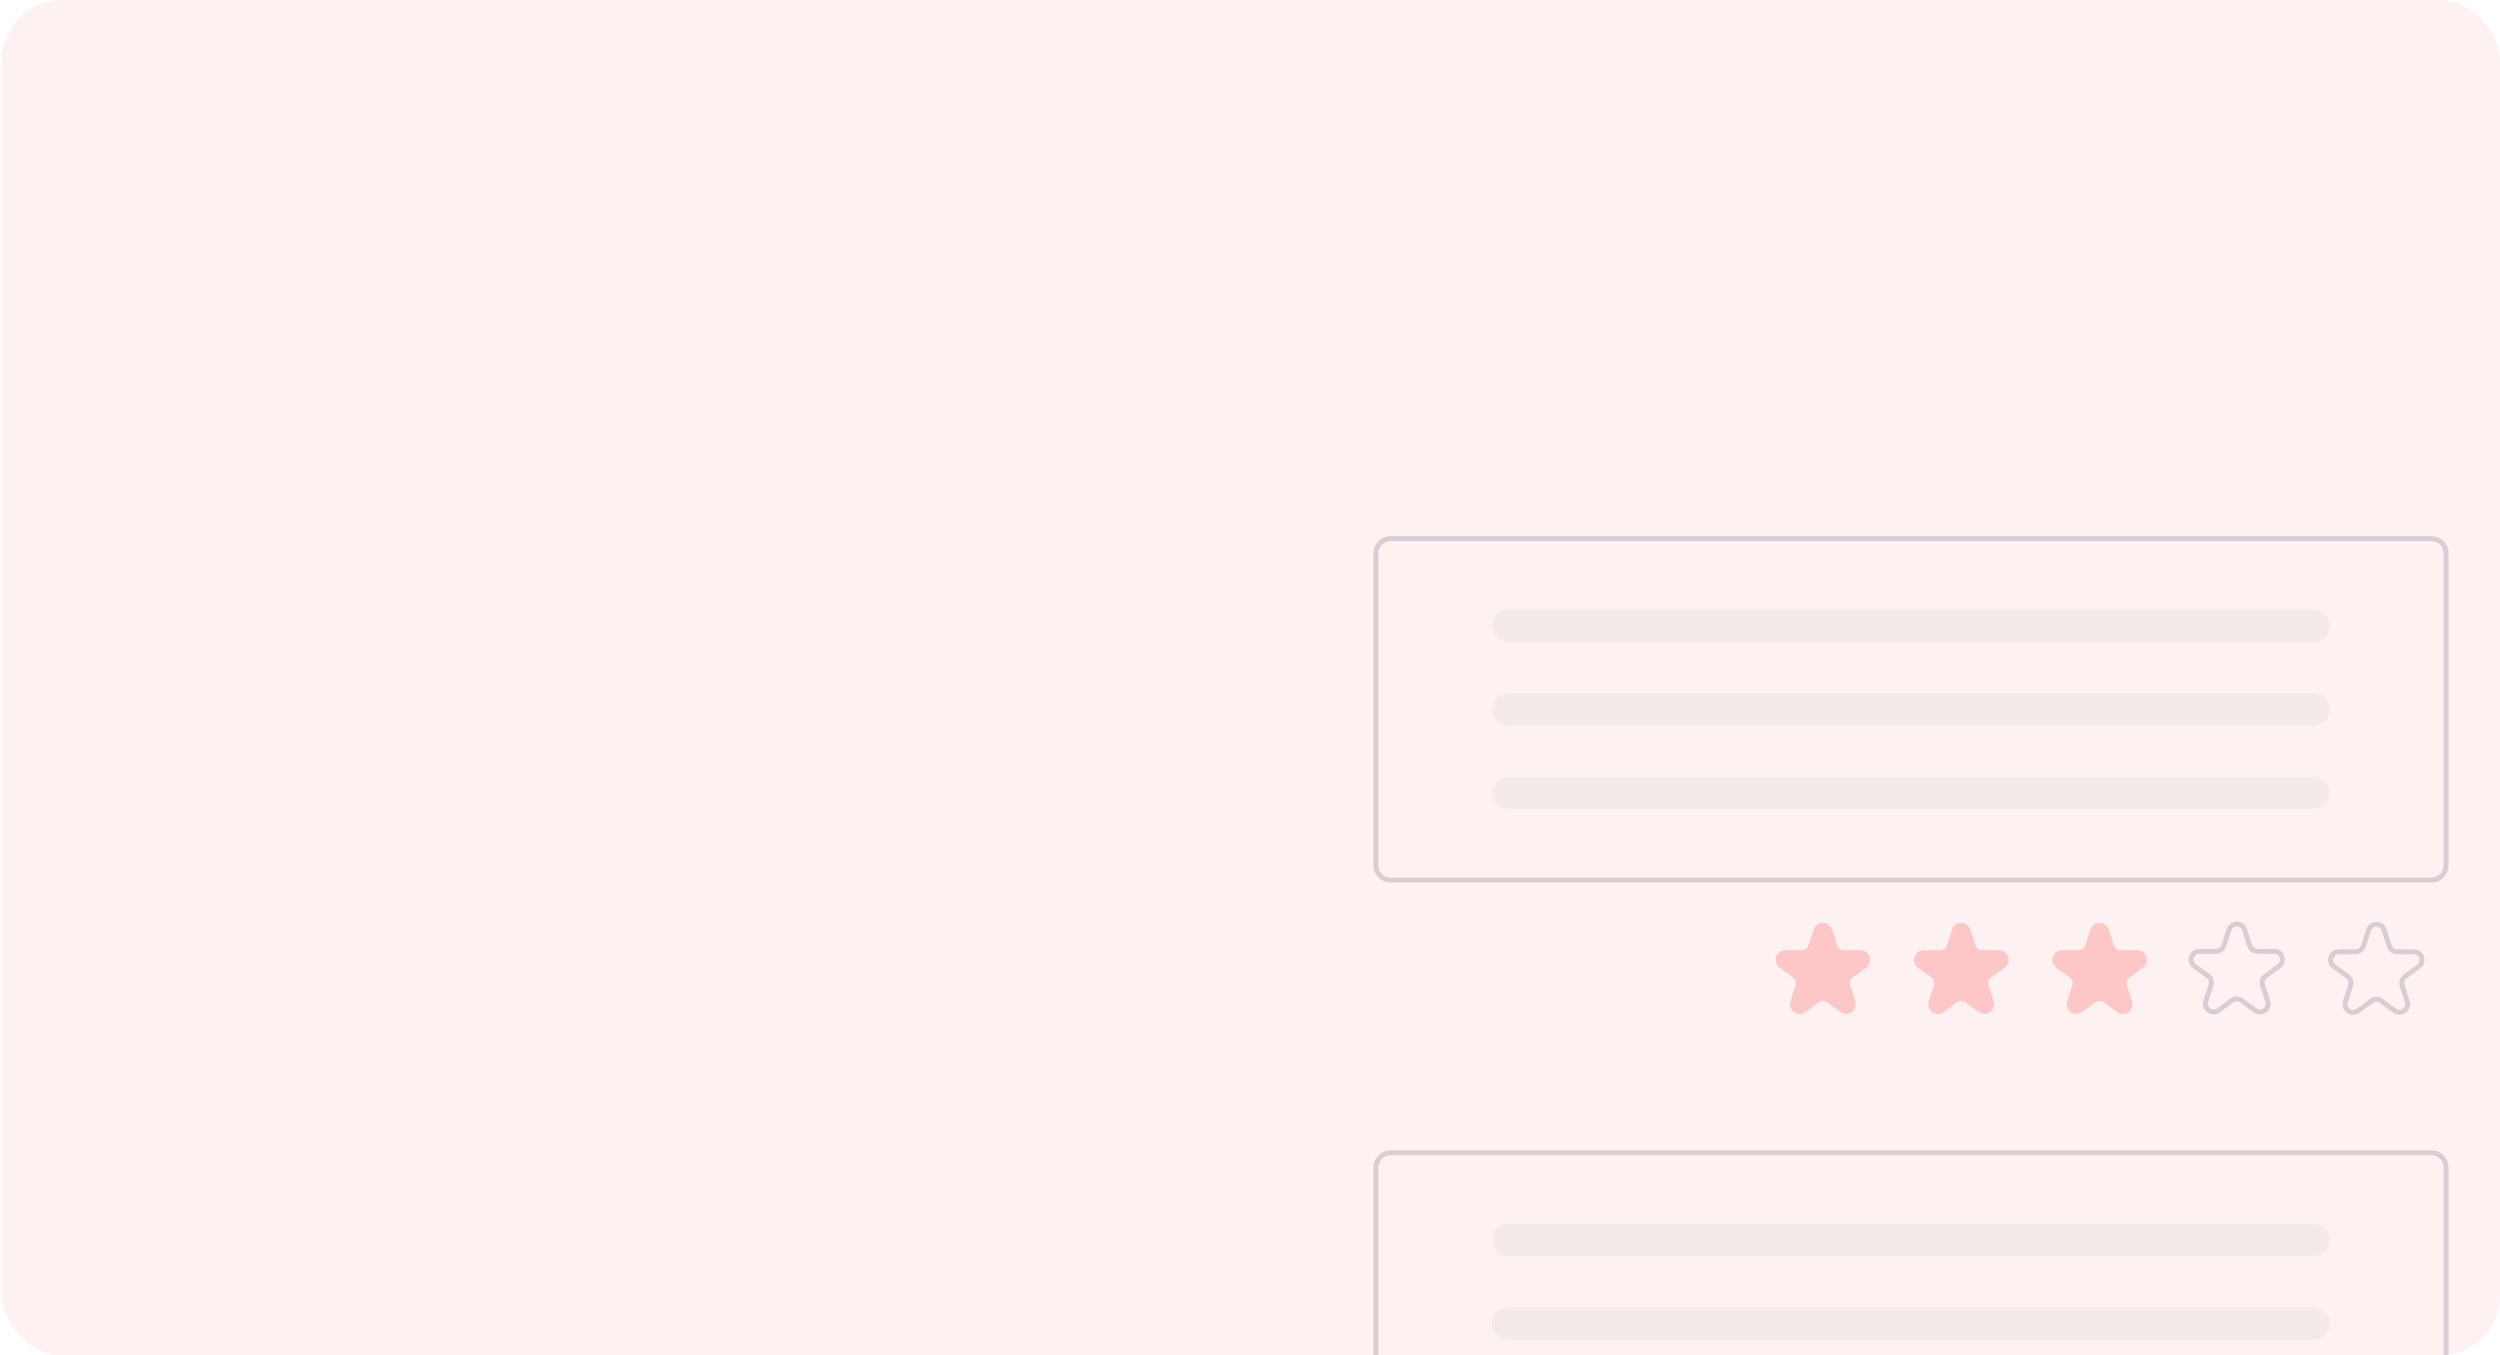 <svg width="415" height="225" viewBox="0 0 415 225" fill="none" xmlns="http://www.w3.org/2000/svg">
<g clip-path="url(#clip0_2838_6992)">
<rect x="0.332" width="414.667" height="225" rx="10" fill="#F71C19" fill-opacity="0.06"/>
<g opacity="0.2" clip-path="url(#clip1_2838_6992)">
<path d="M403.611 248.458H230.846C230.091 248.457 229.368 248.156 228.834 247.621C228.301 247.086 228.001 246.36 228 245.603V193.81C228.001 193.053 228.301 192.327 228.834 191.792C229.368 191.257 230.091 190.956 230.846 190.955H403.611C404.366 190.956 405.089 191.257 405.623 191.792C406.156 192.327 406.456 193.053 406.457 193.81V245.603C406.456 246.36 406.156 247.086 405.623 247.621C405.089 248.156 404.366 248.457 403.611 248.458ZM230.846 191.771C230.307 191.771 229.79 191.986 229.409 192.369C229.028 192.751 228.814 193.269 228.813 193.81V245.603C228.814 246.144 229.028 246.662 229.409 247.044C229.79 247.427 230.307 247.642 230.846 247.642H403.611C404.15 247.642 404.667 247.427 405.048 247.044C405.429 246.662 405.643 246.144 405.644 245.603V193.81C405.643 193.269 405.429 192.751 405.048 192.369C404.667 191.986 404.15 191.771 403.611 191.771H230.846Z" fill="#3F3D56"/>
<path d="M250.357 203.189C249.656 203.189 248.984 203.469 248.489 203.966C247.993 204.463 247.715 205.137 247.715 205.84C247.715 206.543 247.993 207.218 248.489 207.715C248.984 208.212 249.656 208.491 250.357 208.491H384.098C384.799 208.491 385.471 208.212 385.967 207.715C386.462 207.218 386.74 206.543 386.74 205.84C386.74 205.137 386.462 204.463 385.967 203.966C385.471 203.469 384.799 203.189 384.098 203.189H250.357Z" fill="#CCCCCC"/>
<path d="M250.357 217.056C249.656 217.056 248.984 217.335 248.489 217.832C247.993 218.329 247.715 219.003 247.715 219.707C247.715 220.41 247.993 221.084 248.489 221.581C248.984 222.078 249.656 222.357 250.357 222.357H384.098C384.799 222.357 385.471 222.078 385.967 221.581C386.462 221.084 386.74 220.41 386.74 219.707C386.74 219.003 386.462 218.329 385.967 217.832C385.471 217.335 384.799 217.056 384.098 217.056H250.357Z" fill="#CCCCCC"/>
<path d="M250.357 203.189C249.656 203.189 248.984 203.469 248.489 203.966C247.993 204.463 247.715 205.137 247.715 205.84C247.715 206.543 247.993 207.218 248.489 207.715C248.984 208.212 249.656 208.491 250.357 208.491H384.098C384.799 208.491 385.471 208.212 385.967 207.715C386.462 207.218 386.74 206.543 386.74 205.84C386.74 205.137 386.462 204.463 385.967 203.966C385.471 203.469 384.799 203.189 384.098 203.189H250.357Z" fill="#CCCCCC"/>
<path d="M250.357 217.056C249.656 217.056 248.984 217.335 248.489 217.832C247.993 218.329 247.715 219.003 247.715 219.707C247.715 220.41 247.993 221.084 248.489 221.581C248.984 222.078 249.656 222.357 250.357 222.357H384.098C384.799 222.357 385.471 222.078 385.967 221.581C386.462 221.084 386.74 220.41 386.74 219.707C386.74 219.003 386.462 218.329 385.967 217.832C385.471 217.335 384.799 217.056 384.098 217.056H250.357Z" fill="#CCCCCC"/>
<path d="M403.611 146.503H230.846C230.091 146.502 229.368 146.201 228.834 145.666C228.301 145.131 228.001 144.405 228 143.648V91.855C228.001 91.098 228.301 90.372 228.834 89.837C229.368 89.302 230.091 89.001 230.846 89H403.611C404.366 89.001 405.089 89.302 405.623 89.837C406.156 90.372 406.456 91.098 406.457 91.855V143.648C406.456 144.405 406.156 145.131 405.623 145.666C405.089 146.201 404.366 146.502 403.611 146.503ZM230.846 89.816C230.307 89.816 229.79 90.031 229.409 90.414C229.028 90.796 228.814 91.314 228.813 91.855V143.648C228.814 144.189 229.028 144.707 229.409 145.089C229.79 145.471 230.307 145.687 230.846 145.687H403.611C404.15 145.687 404.667 145.472 405.048 145.089C405.429 144.707 405.643 144.189 405.644 143.648V91.855C405.643 91.314 405.429 90.796 405.048 90.414C404.667 90.031 404.15 89.816 403.611 89.816H230.846Z" fill="#3F3D56"/>
<path d="M306.448 168.311C306.109 168.31 305.779 168.2 305.507 167.998L303.24 166.346C303.052 166.208 302.825 166.134 302.592 166.134C302.359 166.134 302.132 166.208 301.944 166.346L299.678 167.998C299.404 168.198 299.075 168.305 298.737 168.305C298.399 168.305 298.07 168.198 297.796 167.999C297.523 167.799 297.319 167.518 297.215 167.196C297.111 166.873 297.111 166.526 297.215 166.204L298.081 163.53C298.153 163.308 298.153 163.069 298.081 162.847C298.01 162.624 297.869 162.431 297.68 162.294L295.414 160.642C295.14 160.442 294.937 160.161 294.832 159.839C294.728 159.516 294.728 159.169 294.832 158.847C294.937 158.524 295.14 158.243 295.414 158.044C295.687 157.845 296.016 157.737 296.354 157.737H299.156C299.389 157.738 299.616 157.664 299.804 157.527C299.993 157.389 300.133 157.196 300.204 156.973L301.07 154.3C301.175 153.977 301.378 153.696 301.652 153.497C301.925 153.298 302.254 153.19 302.592 153.19C302.93 153.19 303.259 153.298 303.533 153.497C303.806 153.696 304.01 153.977 304.114 154.3L304.98 156.973C305.052 157.196 305.192 157.389 305.38 157.527C305.568 157.664 305.795 157.738 306.028 157.737H308.83C309.168 157.737 309.497 157.845 309.771 158.044C310.044 158.243 310.248 158.524 310.352 158.847C310.457 159.169 310.457 159.516 310.352 159.839C310.248 160.161 310.044 160.442 309.771 160.642L307.504 162.294C307.315 162.431 307.175 162.624 307.103 162.847C307.031 163.069 307.031 163.308 307.104 163.53L307.97 166.204C308.078 166.526 308.08 166.874 307.975 167.198C307.87 167.521 307.664 167.802 307.388 167.998C307.116 168.2 306.786 168.31 306.448 168.311Z" fill="#F71C19"/>
<path d="M329.416 168.311C329.078 168.31 328.748 168.2 328.476 167.998L326.209 166.346C326.021 166.208 325.794 166.134 325.561 166.134C325.328 166.134 325.101 166.208 324.913 166.346L322.646 167.998C322.373 168.198 322.044 168.305 321.706 168.305C321.368 168.305 321.038 168.198 320.765 167.999C320.492 167.799 320.288 167.518 320.184 167.196C320.079 166.873 320.079 166.526 320.184 166.204L321.049 163.53C321.122 163.308 321.122 163.069 321.05 162.847C320.978 162.624 320.838 162.431 320.649 162.294L318.382 160.642C318.109 160.442 317.905 160.161 317.801 159.839C317.697 159.516 317.697 159.169 317.801 158.847C317.905 158.524 318.109 158.243 318.382 158.044C318.656 157.845 318.985 157.737 319.323 157.737H322.125C322.358 157.738 322.585 157.664 322.773 157.527C322.961 157.389 323.101 157.196 323.173 156.973L324.039 154.3C324.143 153.977 324.347 153.696 324.62 153.497C324.894 153.298 325.223 153.19 325.561 153.19C325.899 153.19 326.228 153.298 326.502 153.497C326.775 153.696 326.978 153.977 327.083 154.3L327.949 156.973C328.02 157.196 328.16 157.389 328.349 157.527C328.537 157.664 328.764 157.738 328.997 157.737H331.799C332.137 157.737 332.466 157.845 332.739 158.044C333.013 158.243 333.216 158.524 333.321 158.847C333.425 159.169 333.425 159.516 333.321 159.839C333.216 160.161 333.013 160.442 332.74 160.642L330.473 162.294C330.284 162.431 330.144 162.624 330.072 162.847C330 163.069 330 163.308 330.072 163.53L330.938 166.204C331.046 166.526 331.048 166.874 330.944 167.198C330.839 167.521 330.633 167.802 330.357 167.998C330.084 168.2 329.755 168.31 329.416 168.311Z" fill="#F71C19"/>
<path d="M352.389 168.311C352.05 168.31 351.721 168.2 351.448 167.998L349.181 166.346C348.993 166.209 348.766 166.135 348.534 166.135C348.301 166.135 348.074 166.209 347.886 166.346L345.619 167.998C345.345 168.198 345.016 168.305 344.678 168.305C344.34 168.305 344.011 168.198 343.738 167.999C343.464 167.799 343.261 167.518 343.156 167.196C343.052 166.873 343.052 166.526 343.156 166.204L344.022 163.53C344.094 163.308 344.095 163.069 344.023 162.847C343.951 162.624 343.81 162.431 343.622 162.294L341.355 160.642C341.081 160.442 340.878 160.161 340.774 159.839C340.669 159.516 340.669 159.169 340.774 158.847C340.878 158.524 341.082 158.243 341.355 158.044C341.628 157.845 341.958 157.737 342.296 157.737H345.097C345.33 157.738 345.557 157.664 345.746 157.527C345.934 157.389 346.074 157.196 346.146 156.973L347.012 154.3C347.116 153.977 347.319 153.696 347.593 153.497C347.866 153.298 348.196 153.19 348.534 153.19C348.872 153.19 349.201 153.298 349.474 153.497C349.748 153.696 349.951 153.977 350.055 154.3L350.921 156.973C350.993 157.196 351.133 157.389 351.321 157.527C351.51 157.664 351.737 157.738 351.97 157.737H354.772C355.11 157.737 355.439 157.845 355.712 158.044C355.986 158.243 356.189 158.524 356.293 158.847C356.398 159.169 356.398 159.516 356.293 159.839C356.189 160.161 355.986 160.442 355.712 160.642L353.445 162.294C353.257 162.431 353.116 162.624 353.044 162.847C352.972 163.069 352.973 163.308 353.045 163.53L353.911 166.204C354.019 166.526 354.021 166.874 353.916 167.198C353.812 167.521 353.606 167.802 353.33 167.998C353.057 168.2 352.728 168.31 352.389 168.311Z" fill="#F71C19"/>
<path d="M390.621 168.469C390.249 168.468 389.887 168.348 389.588 168.126C389.284 167.91 389.058 167.602 388.943 167.246C388.828 166.891 388.83 166.508 388.949 166.154L389.815 163.481C389.877 163.291 389.877 163.086 389.816 162.895C389.754 162.705 389.634 162.539 389.472 162.421L387.205 160.769C386.905 160.55 386.681 160.242 386.566 159.887C386.452 159.533 386.452 159.152 386.567 158.797C386.681 158.443 386.905 158.135 387.205 157.916C387.505 157.697 387.867 157.579 388.238 157.579H391.04C391.24 157.579 391.434 157.516 391.596 157.398C391.757 157.281 391.877 157.115 391.939 156.924L392.805 154.251C392.919 153.897 393.143 153.588 393.443 153.369C393.744 153.15 394.105 153.032 394.476 153.032C394.848 153.032 395.209 153.15 395.51 153.369C395.81 153.588 396.033 153.897 396.148 154.251L397.014 156.924C397.075 157.115 397.195 157.281 397.357 157.398C397.518 157.516 397.713 157.579 397.912 157.579H400.714C401.086 157.579 401.447 157.697 401.748 157.916C402.048 158.135 402.271 158.443 402.386 158.798C402.501 159.152 402.501 159.533 402.386 159.887C402.271 160.242 402.048 160.55 401.748 160.769L399.481 162.421C399.319 162.539 399.199 162.705 399.137 162.895C399.075 163.086 399.075 163.291 399.138 163.481L400.003 166.154C400.118 166.509 400.118 166.89 400.003 167.244C399.889 167.598 399.665 167.907 399.365 168.126C399.064 168.345 398.703 168.463 398.332 168.463C397.96 168.463 397.599 168.345 397.298 168.126L395.032 166.474C394.87 166.356 394.676 166.292 394.476 166.292C394.277 166.292 394.082 166.356 393.921 166.474L391.654 168.126C391.355 168.348 390.993 168.468 390.621 168.469ZM394.476 165.476C394.848 165.476 395.209 165.594 395.509 165.814L397.776 167.466C397.938 167.584 398.132 167.647 398.332 167.647C398.531 167.647 398.726 167.584 398.887 167.466C399.048 167.349 399.169 167.183 399.23 166.992C399.292 166.802 399.292 166.597 399.23 166.407L398.364 163.733C398.249 163.379 398.249 162.997 398.363 162.643C398.478 162.289 398.702 161.98 399.003 161.762L401.27 160.109C401.431 159.992 401.551 159.826 401.613 159.635C401.674 159.445 401.674 159.24 401.613 159.05C401.551 158.859 401.431 158.693 401.27 158.576C401.108 158.458 400.914 158.395 400.714 158.395H397.912C397.541 158.395 397.179 158.278 396.879 158.059C396.578 157.84 396.355 157.531 396.241 157.176L395.375 154.503C395.313 154.312 395.193 154.147 395.032 154.029C394.87 153.911 394.676 153.848 394.476 153.848C394.277 153.848 394.082 153.911 393.921 154.029C393.76 154.147 393.639 154.312 393.578 154.503L392.712 157.176C392.598 157.531 392.374 157.84 392.074 158.059C391.774 158.278 391.412 158.395 391.04 158.395H388.238C388.039 158.395 387.844 158.458 387.683 158.576C387.522 158.693 387.401 158.859 387.34 159.05C387.278 159.24 387.278 159.445 387.34 159.635C387.401 159.826 387.522 159.992 387.683 160.109L389.95 161.762C390.251 161.98 390.475 162.289 390.589 162.643C390.704 162.997 390.704 163.379 390.588 163.733L389.722 166.407C389.661 166.597 389.661 166.802 389.722 166.992C389.784 167.183 389.904 167.349 390.066 167.466C390.227 167.584 390.421 167.647 390.621 167.647C390.82 167.647 391.015 167.584 391.176 167.466L393.443 165.814C393.743 165.595 394.105 165.476 394.476 165.476Z" fill="#3F3D56"/>
<path d="M367.449 168.404C367.077 168.402 366.715 168.282 366.416 168.061C366.113 167.845 365.886 167.536 365.771 167.181C365.656 166.826 365.658 166.443 365.777 166.089L366.643 163.416C366.705 163.225 366.705 163.02 366.644 162.83C366.582 162.639 366.462 162.473 366.3 162.356L364.033 160.704C363.733 160.485 363.509 160.176 363.395 159.822C363.28 159.468 363.28 159.086 363.395 158.732C363.509 158.378 363.733 158.069 364.033 157.85C364.334 157.631 364.695 157.514 365.066 157.514H367.868C368.068 157.514 368.263 157.451 368.424 157.333C368.585 157.215 368.706 157.049 368.767 156.859L369.633 154.185C369.748 153.831 369.971 153.522 370.271 153.304C370.572 153.085 370.933 152.967 371.305 152.967C371.676 152.967 372.037 153.085 372.338 153.304C372.638 153.522 372.862 153.831 372.976 154.185L373.842 156.859C373.903 157.049 374.023 157.215 374.185 157.333C374.346 157.451 374.541 157.514 374.741 157.514H377.543C377.914 157.514 378.275 157.631 378.576 157.85C378.876 158.069 379.1 158.378 379.214 158.732C379.329 159.086 379.329 159.468 379.214 159.822C379.1 160.176 378.876 160.485 378.576 160.704L376.309 162.356C376.147 162.473 376.027 162.639 375.965 162.83C375.903 163.02 375.904 163.225 375.966 163.416L376.832 166.089C376.946 166.443 376.946 166.825 376.832 167.179C376.717 167.533 376.493 167.842 376.193 168.061C375.893 168.279 375.531 168.397 375.16 168.397C374.789 168.397 374.427 168.279 374.127 168.061L371.86 166.408C371.698 166.29 371.504 166.227 371.304 166.227C371.105 166.227 370.91 166.29 370.749 166.408L368.482 168.061C368.183 168.282 367.821 168.402 367.449 168.404ZM371.304 165.411C371.676 165.411 372.037 165.529 372.338 165.748L374.604 167.401C374.766 167.518 374.96 167.582 375.16 167.582C375.359 167.582 375.554 167.518 375.715 167.401C375.876 167.283 375.997 167.117 376.058 166.927C376.12 166.737 376.12 166.531 376.058 166.341L375.192 163.668C375.077 163.314 375.077 162.932 375.191 162.578C375.306 162.223 375.53 161.915 375.831 161.696L378.098 160.044C378.259 159.926 378.379 159.76 378.441 159.57C378.503 159.38 378.503 159.174 378.441 158.984C378.379 158.794 378.259 158.628 378.098 158.51C377.936 158.393 377.742 158.329 377.542 158.329H374.74C374.369 158.33 374.007 158.212 373.707 157.993C373.406 157.774 373.183 157.465 373.069 157.111L372.203 154.437C372.141 154.247 372.021 154.081 371.86 153.963C371.698 153.846 371.504 153.782 371.304 153.782C371.105 153.782 370.91 153.846 370.749 153.963C370.588 154.081 370.468 154.247 370.406 154.437L369.54 157.111C369.426 157.465 369.203 157.774 368.902 157.993C368.602 158.212 368.24 158.33 367.868 158.329H365.066C364.867 158.329 364.673 158.393 364.511 158.51C364.35 158.628 364.23 158.794 364.168 158.984C364.106 159.174 364.106 159.379 364.168 159.57C364.23 159.76 364.35 159.926 364.511 160.044L366.778 161.696C367.079 161.915 367.303 162.223 367.418 162.578C367.532 162.932 367.532 163.314 367.417 163.668L366.551 166.341C366.489 166.531 366.489 166.736 366.551 166.927C366.612 167.117 366.732 167.283 366.894 167.401C367.055 167.518 367.25 167.582 367.449 167.582C367.649 167.582 367.843 167.518 368.004 167.401L370.271 165.748C370.571 165.529 370.933 165.411 371.304 165.411Z" fill="#3F3D56"/>
<path d="M250.357 101.234C249.656 101.234 248.984 101.514 248.489 102.011C247.993 102.508 247.715 103.182 247.715 103.885C247.715 104.588 247.993 105.263 248.489 105.76C248.984 106.257 249.656 106.536 250.357 106.536H384.098C384.799 106.536 385.471 106.257 385.967 105.76C386.462 105.263 386.74 104.588 386.74 103.885C386.74 103.182 386.462 102.508 385.967 102.011C385.471 101.514 384.799 101.234 384.098 101.234H250.357Z" fill="#CCCCCC"/>
<path d="M250.357 115.101C249.656 115.101 248.984 115.38 248.489 115.877C247.993 116.374 247.715 117.048 247.715 117.751C247.715 118.454 247.993 119.129 248.489 119.626C248.984 120.123 249.656 120.402 250.357 120.402H384.098C384.799 120.402 385.471 120.123 385.967 119.626C386.462 119.129 386.74 118.454 386.74 117.751C386.74 117.048 386.462 116.374 385.967 115.877C385.471 115.38 384.799 115.101 384.098 115.101H250.357Z" fill="#CCCCCC"/>
<path d="M250.357 128.967C249.656 128.967 248.984 129.246 248.489 129.743C247.993 130.24 247.715 130.915 247.715 131.618C247.715 132.321 247.993 132.995 248.489 133.492C248.984 133.989 249.656 134.268 250.357 134.268H384.098C384.799 134.268 385.471 133.989 385.967 133.492C386.462 132.995 386.74 132.321 386.74 131.618C386.74 130.915 386.462 130.24 385.967 129.743C385.471 129.246 384.799 128.967 384.098 128.967H250.357Z" fill="#CCCCCC"/>
<path d="M250.357 101.234C249.656 101.234 248.984 101.514 248.489 102.011C247.993 102.508 247.715 103.182 247.715 103.885C247.715 104.588 247.993 105.263 248.489 105.76C248.984 106.257 249.656 106.536 250.357 106.536H384.098C384.799 106.536 385.471 106.257 385.967 105.76C386.462 105.263 386.74 104.588 386.74 103.885C386.74 103.182 386.462 102.508 385.967 102.011C385.471 101.514 384.799 101.234 384.098 101.234H250.357Z" fill="#CCCCCC"/>
<path d="M250.357 115.101C249.656 115.101 248.984 115.38 248.489 115.877C247.993 116.374 247.715 117.048 247.715 117.751C247.715 118.454 247.993 119.129 248.489 119.626C248.984 120.123 249.656 120.402 250.357 120.402H384.098C384.799 120.402 385.471 120.123 385.967 119.626C386.462 119.129 386.74 118.454 386.74 117.751C386.74 117.048 386.462 116.374 385.967 115.877C385.471 115.38 384.799 115.101 384.098 115.101H250.357Z" fill="#CCCCCC"/>
<path d="M250.357 128.967C249.656 128.967 248.984 129.246 248.489 129.743C247.993 130.24 247.715 130.915 247.715 131.618C247.715 132.321 247.993 132.995 248.489 133.492C248.984 133.989 249.656 134.268 250.357 134.268H384.098C384.799 134.268 385.471 133.989 385.967 133.492C386.462 132.995 386.74 132.321 386.74 131.618C386.74 130.915 386.462 130.24 385.967 129.743C385.471 129.246 384.799 128.967 384.098 128.967H250.357Z" fill="#CCCCCC"/>
</g>
</g>
<defs>
<clipPath id="clip0_2838_6992">
<rect x="0.332" width="414.667" height="225" rx="10" fill="white"/>
</clipPath>
<clipPath id="clip1_2838_6992">
<rect width="326" height="219" fill="white" transform="translate(228 89)"/>
</clipPath>
</defs>
</svg>
